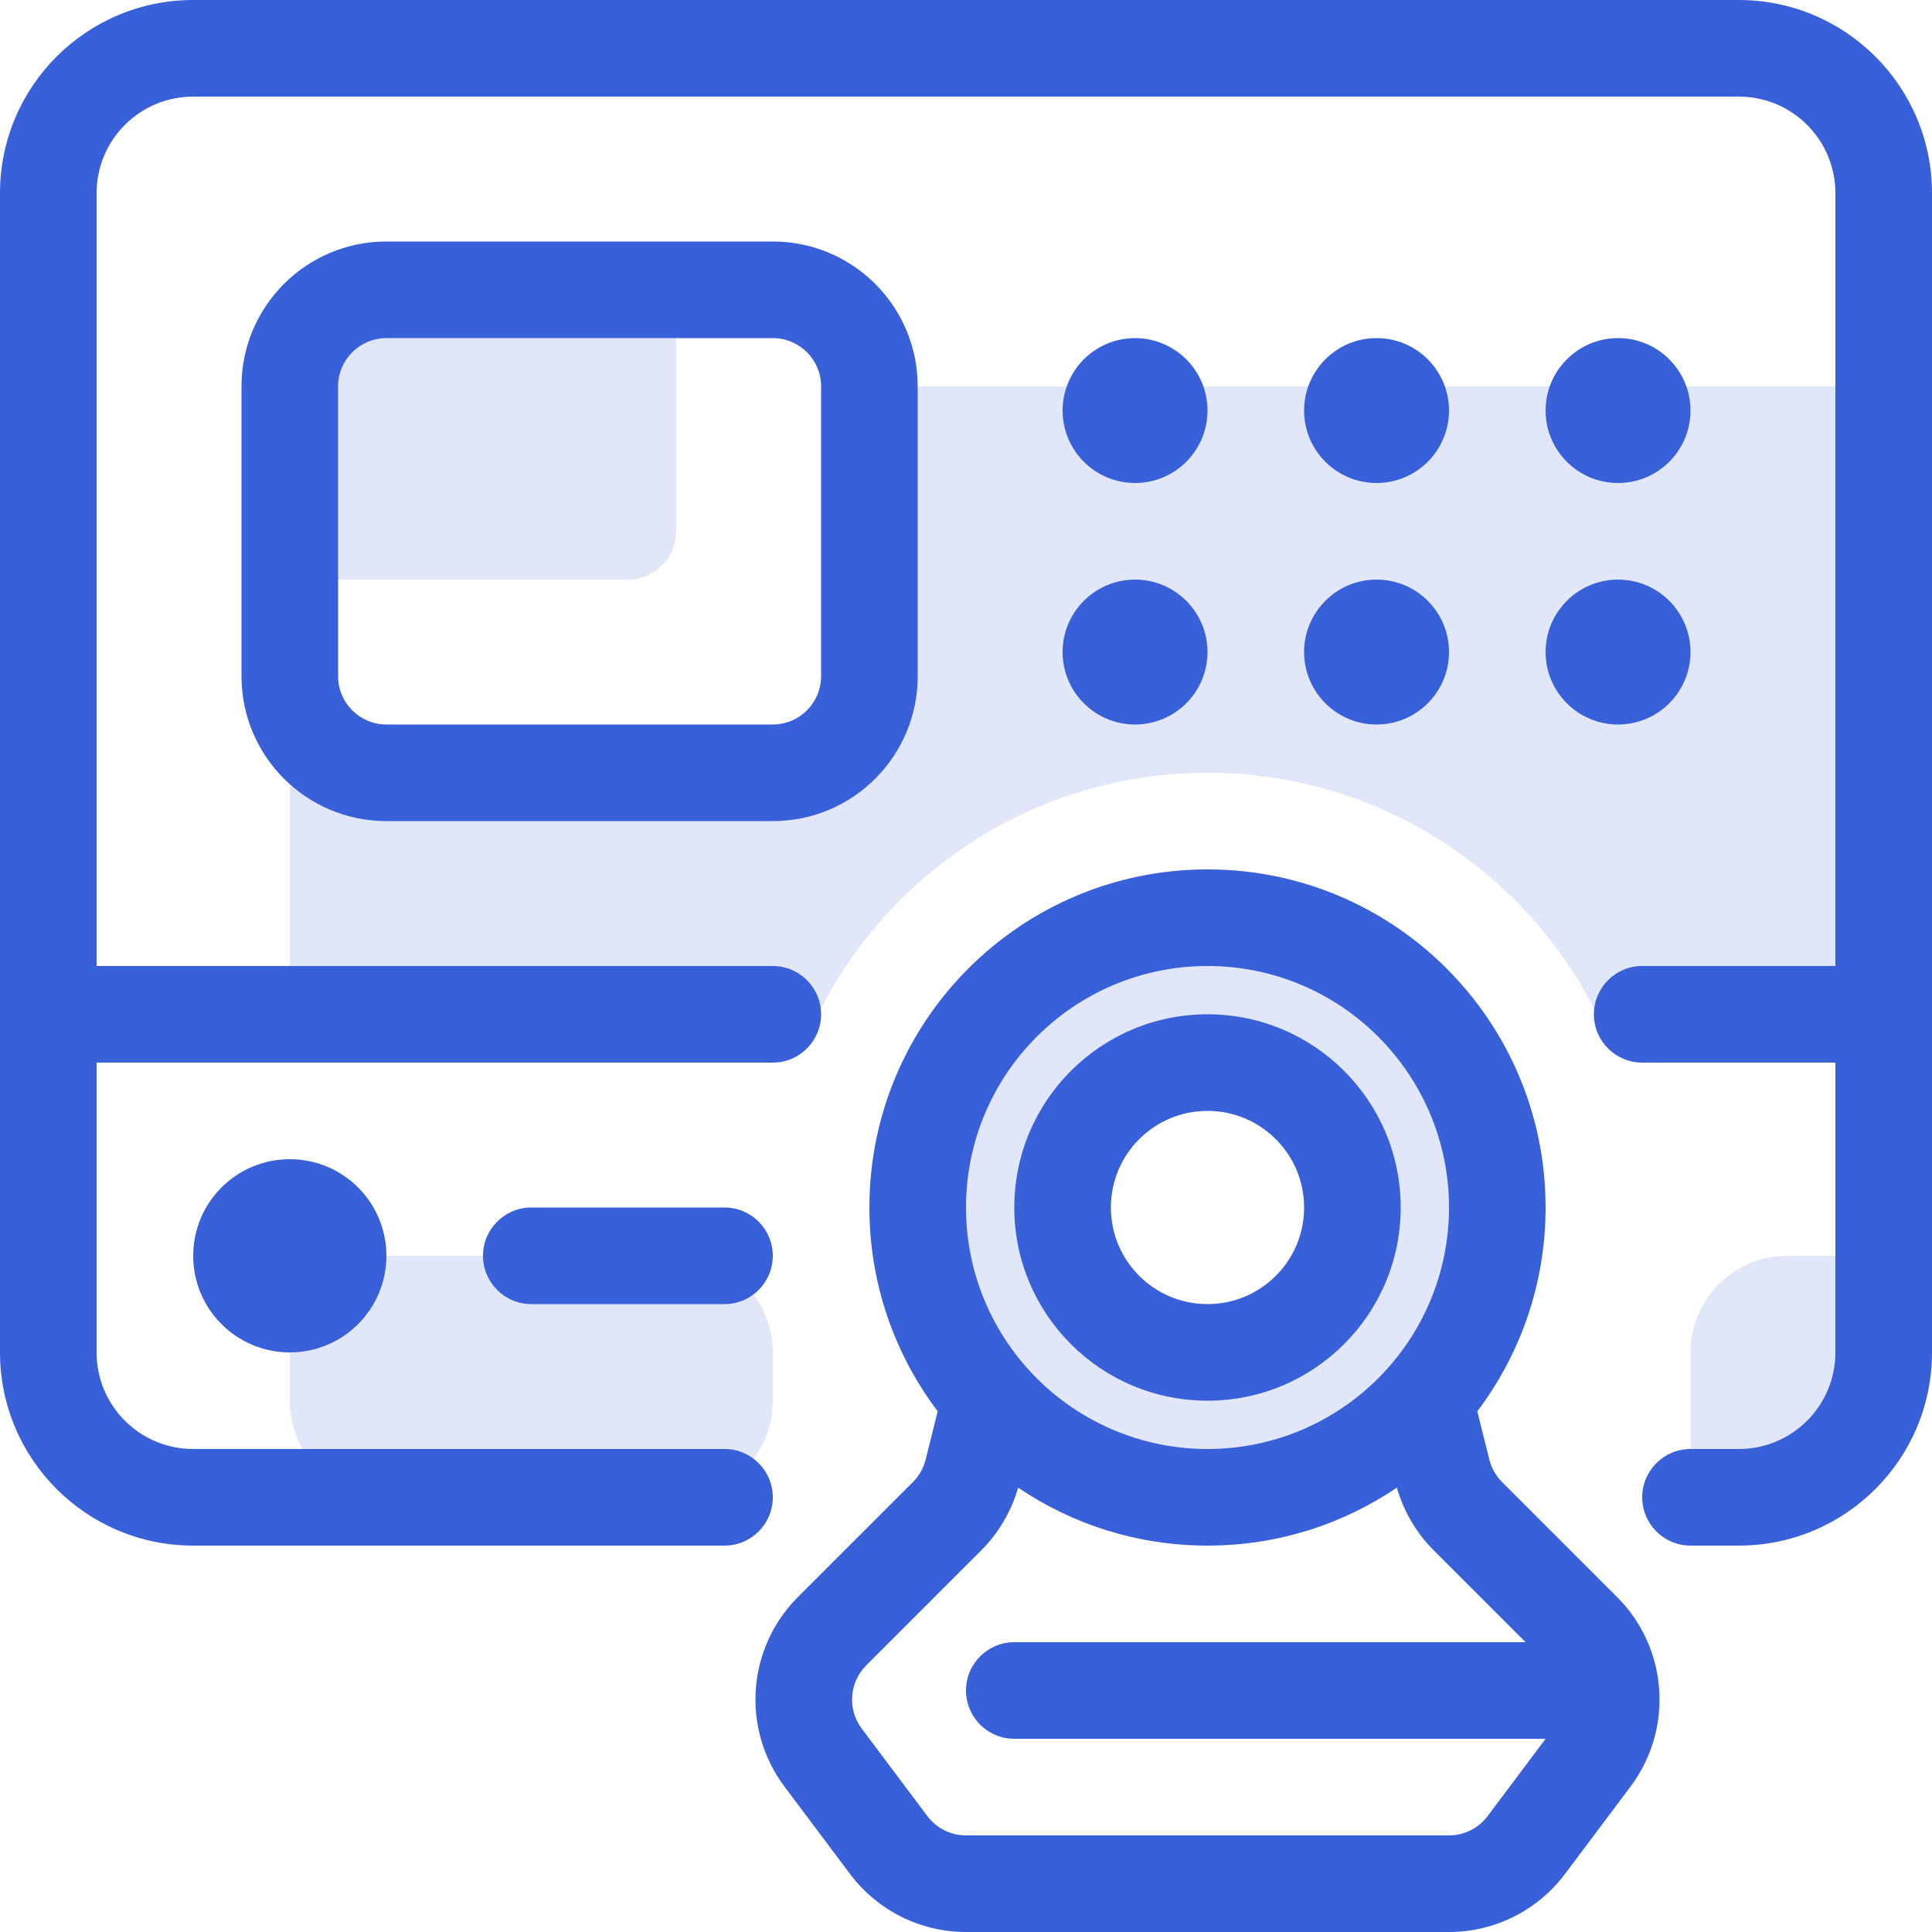 <svg width="40" height="40" viewBox="0 0 40 40" fill="none" xmlns="http://www.w3.org/2000/svg">
<path d="M4 0C1.791 0 0 1.791 0 4V28C0 30.209 1.791 32 4 32H15C15.552 32 16 31.552 16 31C16 30.448 15.552 30 15 30H4C2.895 30 2 29.105 2 28V22H16C16.552 22 17 21.552 17 21C17 20.448 16.552 20 16 20H2V4C2 2.895 2.895 2 4 2H36C37.105 2 38 2.895 38 4V20H34C33.448 20 33 20.448 33 21C33 21.552 33.448 22 34 22H38V28C38 29.105 37.105 30 36 30H35C34.448 30 34 30.448 34 31C34 31.552 34.448 32 35 32H36C38.209 32 40 30.209 40 28V4C40 1.791 38.209 0 36 0H4Z" fill="#3860D9"/>
<path fill-rule="evenodd" clip-rule="evenodd" d="M5 8C5 6.343 6.343 5 8 5H16C17.657 5 19 6.343 19 8V14C19 15.657 17.657 17 16 17H8C6.343 17 5 15.657 5 14V8ZM8 7C7.448 7 7 7.448 7 8V14C7 14.552 7.448 15 8 15H16C16.552 15 17 14.552 17 14V8C17 7.448 16.552 7 16 7H8Z" fill="#3860D9"/>
<path d="M8 26C8 27.105 7.105 28 6 28C4.895 28 4 27.105 4 26C4 24.895 4.895 24 6 24C7.105 24 8 24.895 8 26Z" fill="#3860D9"/>
<path fill-rule="evenodd" clip-rule="evenodd" d="M21 25C21 22.791 22.791 21 25 21C27.209 21 29 22.791 29 25C29 27.209 27.209 29 25 29C22.791 29 21 27.209 21 25ZM25 23C23.895 23 23 23.895 23 25C23 26.105 23.895 27 25 27C26.105 27 27 26.105 27 25C27 23.895 26.105 23 25 23Z" fill="#3860D9"/>
<path fill-rule="evenodd" clip-rule="evenodd" d="M25 18C21.134 18 18 21.134 18 25C18 26.585 18.527 28.046 19.414 29.22L19.164 30.22C19.12 30.396 19.029 30.556 18.901 30.685L16.519 33.066C15.464 34.122 15.345 35.793 16.241 36.988L17.6 38.8C18.167 39.555 19.056 40 20 40H30C30.944 40 31.833 39.555 32.4 38.8L33.759 36.988C34.655 35.793 34.536 34.122 33.481 33.066L31.099 30.685C30.971 30.556 30.88 30.396 30.836 30.22L30.586 29.22C31.473 28.046 32 26.585 32 25C32 21.134 28.866 18 25 18ZM20 25C20 22.239 22.239 20 25 20C27.761 20 30 22.239 30 25C30 27.761 27.761 30 25 30C22.239 30 20 27.761 20 25ZM28.921 30.8C27.802 31.557 26.453 32 25 32C23.547 32 22.198 31.557 21.079 30.8C20.939 31.29 20.677 31.738 20.315 32.099L17.934 34.481C17.582 34.833 17.542 35.39 17.841 35.788L19.2 37.6C19.389 37.852 19.685 38 20 38H30C30.315 38 30.611 37.852 30.8 37.6L32 36H21C20.448 36 20 35.552 20 35C20 34.448 20.448 34 21 34H31.586L29.685 32.099C29.323 31.738 29.061 31.29 28.921 30.8Z" fill="#3860D9"/>
<path d="M10 26C10 25.448 10.448 25 11 25H15C15.552 25 16 25.448 16 26C16 26.552 15.552 27 15 27H11C10.448 27 10 26.552 10 26Z" fill="#3860D9"/>
<path d="M23.5 10C22.672 10 22 9.328 22 8.5C22 7.672 22.672 7 23.5 7C24.328 7 25 7.672 25 8.5C25 9.328 24.328 10 23.5 10Z" fill="#3860D9"/>
<path d="M22 13.5C22 14.328 22.672 15 23.5 15C24.328 15 25 14.328 25 13.5C25 12.672 24.328 12 23.5 12C22.672 12 22 12.672 22 13.5Z" fill="#3860D9"/>
<path d="M28.5 10C27.672 10 27 9.328 27 8.5C27 7.672 27.672 7 28.5 7C29.328 7 30 7.672 30 8.5C30 9.328 29.328 10 28.5 10Z" fill="#3860D9"/>
<path d="M27 13.5C27 14.328 27.672 15 28.5 15C29.328 15 30 14.328 30 13.5C30 12.672 29.328 12 28.5 12C27.672 12 27 12.672 27 13.5Z" fill="#3860D9"/>
<path d="M33.5 10C32.672 10 32 9.328 32 8.5C32 7.672 32.672 7 33.5 7C34.328 7 35 7.672 35 8.5C35 9.328 34.328 10 33.5 10Z" fill="#3860D9"/>
<path d="M32 13.5C32 14.328 32.672 15 33.5 15C34.328 15 35 14.328 35 13.5C35 12.672 34.328 12 33.5 12C32.672 12 32 12.672 32 13.5Z" fill="#3860D9"/>
<g opacity="0.15">
<path d="M7 6C6.448 6 6 6.448 6 7V20C6 20.552 6.448 21 7 21H16.936C18.408 18.037 21.466 16 25 16C28.534 16 31.592 18.037 33.065 21H38C38.552 21 39 20.552 39 20V9C39 8.448 38.552 8 38 8H18V16H7V12H13C13.552 12 14 11.552 14 11V7C14 6.448 13.552 6 13 6H7Z" fill="#3860D9"/>
<path d="M6 28C6 26.895 6.895 26 8 26H14C15.105 26 16 26.895 16 28V29C16 30.105 15.105 31 14 31H8C6.895 31 6 30.105 6 29V28Z" fill="#3860D9"/>
<path d="M35 28C35 26.895 35.895 26 37 26H38C38.552 26 39 26.448 39 27V28C39 29.657 37.657 31 36 31C35.448 31 35 30.552 35 30V28Z" fill="#3860D9"/>
<path fill-rule="evenodd" clip-rule="evenodd" d="M25 31C28.314 31 31 28.314 31 25C31 21.686 28.314 19 25 19C21.686 19 19 21.686 19 25C19 28.314 21.686 31 25 31ZM25 28C26.657 28 28 26.657 28 25C28 23.343 26.657 22 25 22C23.343 22 22 23.343 22 25C22 26.657 23.343 28 25 28Z" fill="#3860D9"/>
</g>
</svg>
